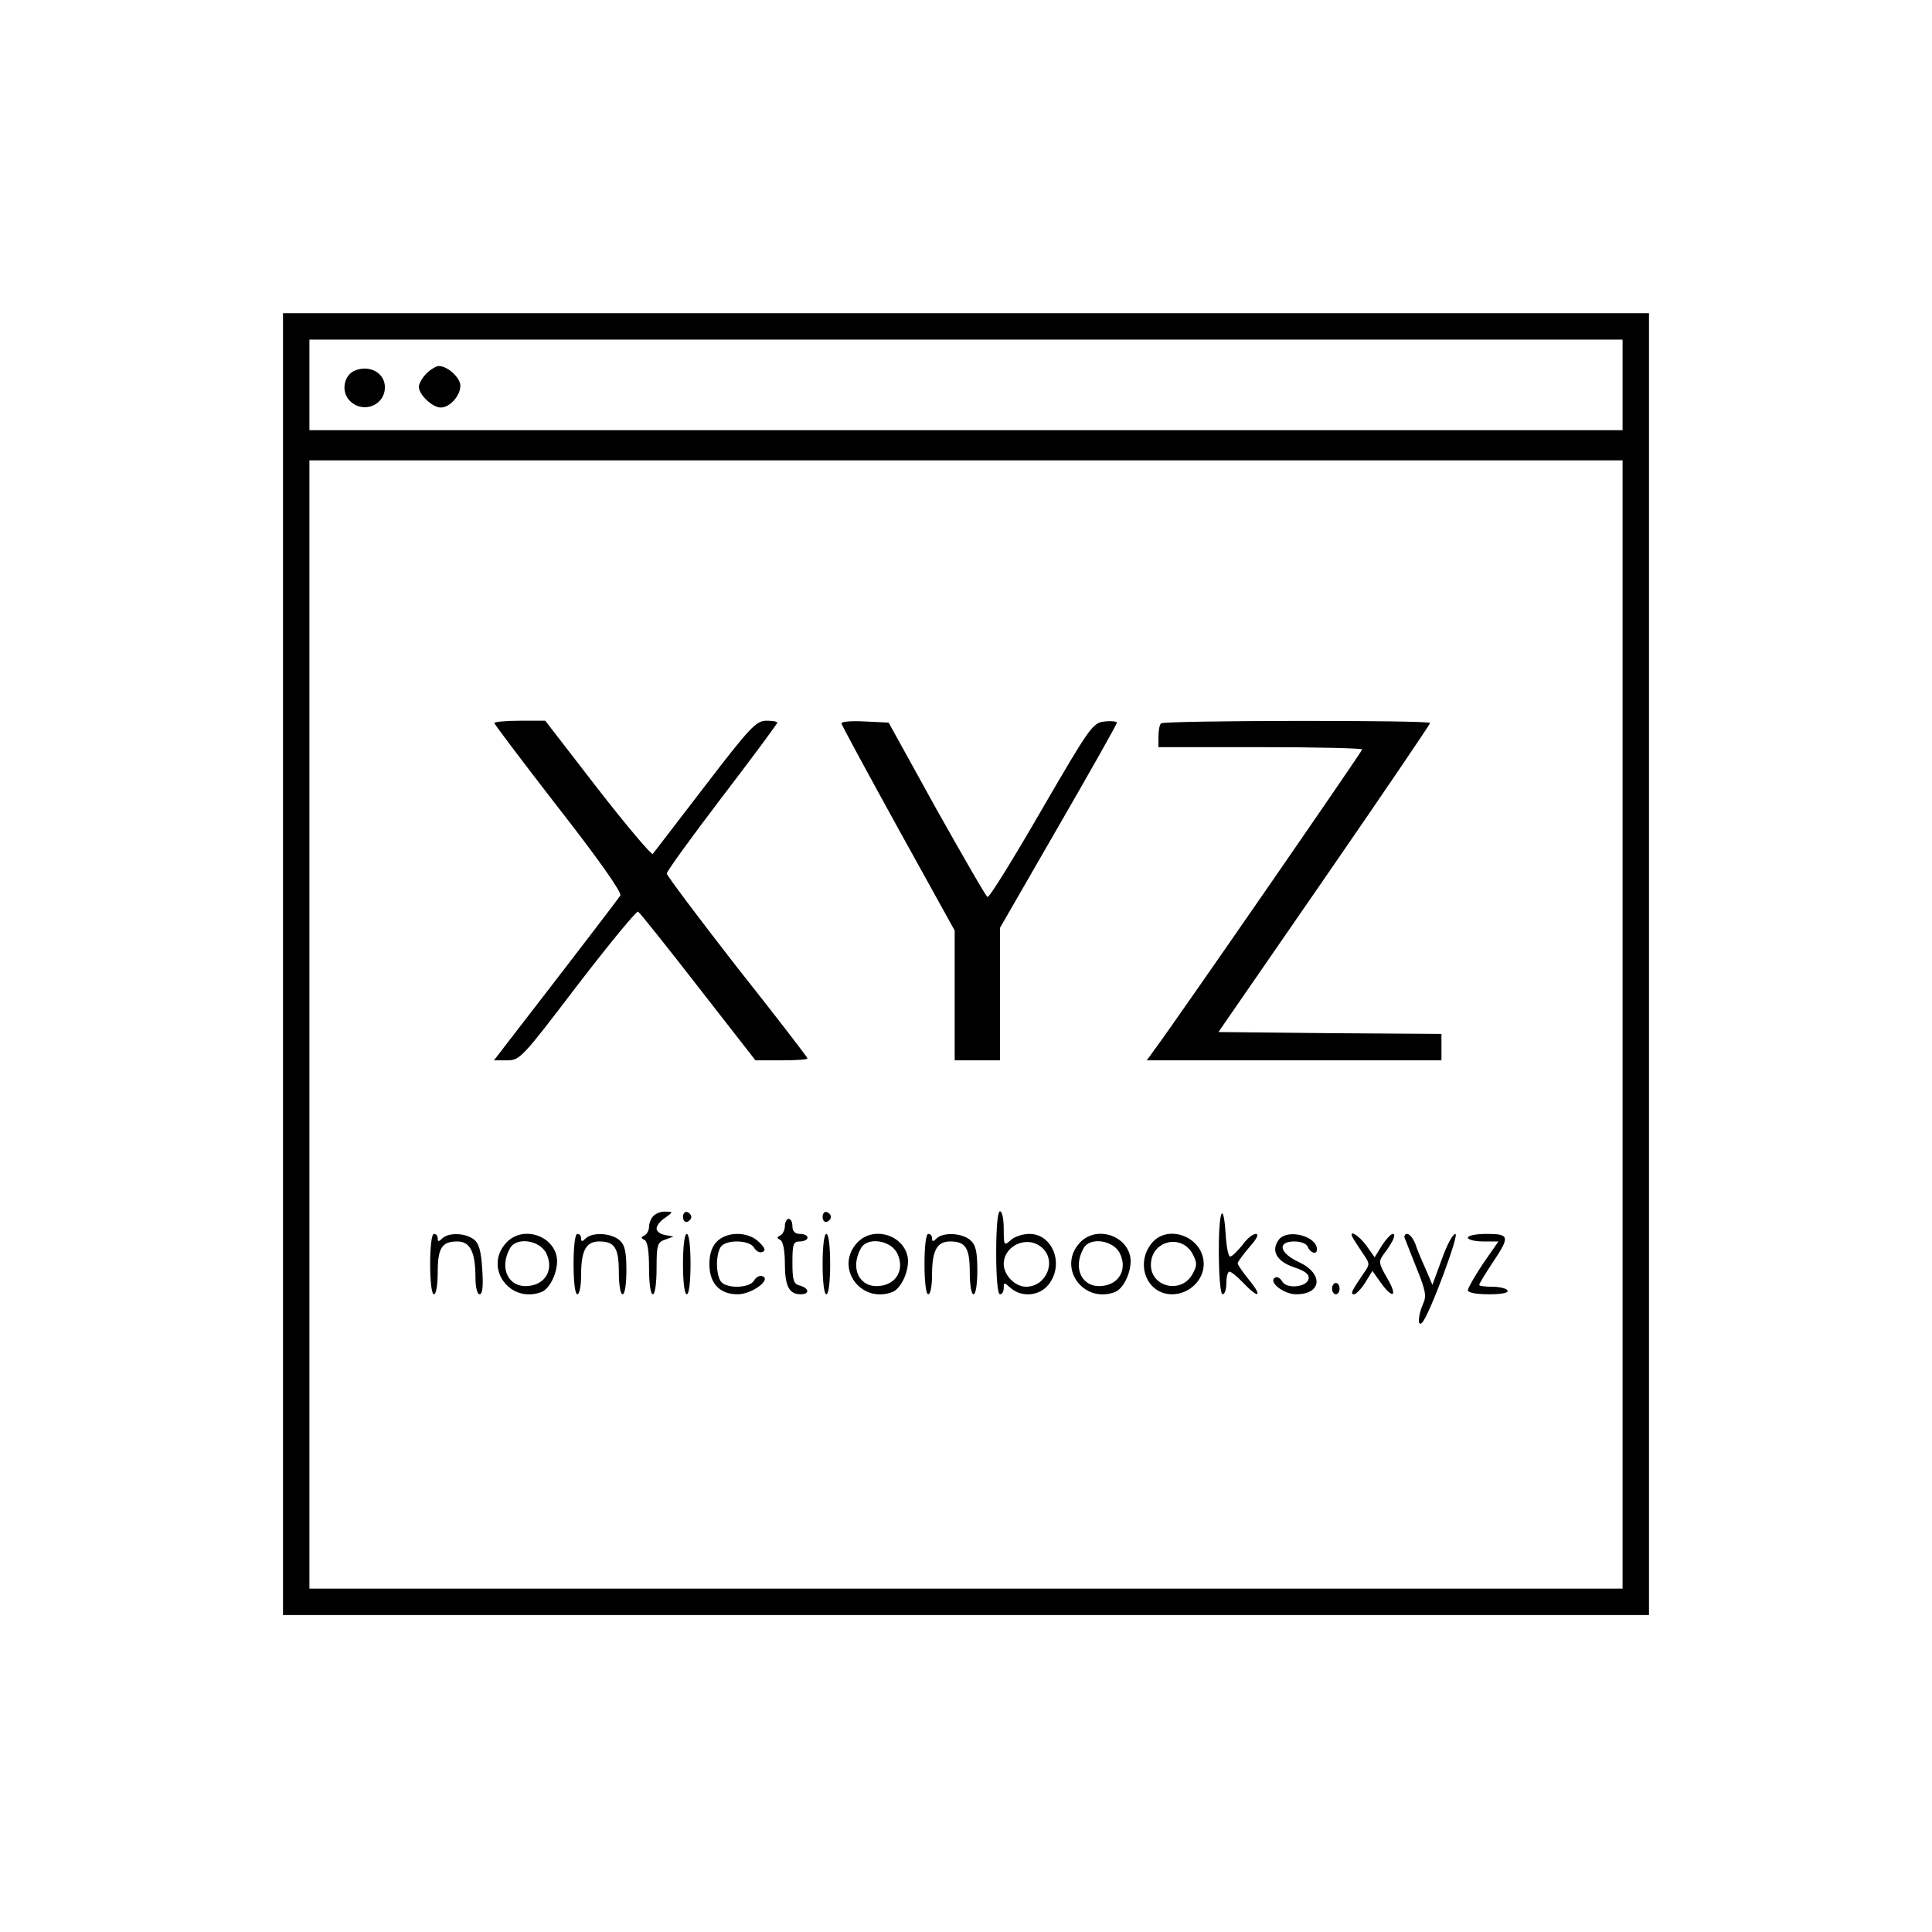 <?xml version="1.0" standalone="no"?>
<!DOCTYPE svg PUBLIC "-//W3C//DTD SVG 20010904//EN"
 "http://www.w3.org/TR/2001/REC-SVG-20010904/DTD/svg10.dtd">
<svg version="1.0" xmlns="http://www.w3.org/2000/svg"
 width="512pt" height="512pt" viewBox="0 0 512 512"
 preserveAspectRatio="xMidYMid meet">
<g transform="translate(0,512) scale(0.1,-0.1)"
fill="#000000" stroke="none">
<path d="M750 2565 l0 -1725 1810 0 1810 0 0 1725 0 1725 -1810 0 -1810 0 0
-1725z m3550 1535 l0 -120 -1740 0 -1740 0 0 120 0 120 1740 0 1740 0 0 -120z
m0 -1695 l0 -1495 -1740 0 -1740 0 0 1495 0 1495 1740 0 1740 0 0 -1495z"/>
<path d="M943 4139 c-31 -11 -40 -54 -18 -79 34 -38 95 -16 95 34 0 37 -39 59
-77 45z"/>
<path d="M1130 4130 c-11 -11 -20 -27 -20 -35 0 -21 36 -55 58 -55 24 0 52 31
52 58 0 21 -34 52 -57 52 -7 0 -22 -9 -33 -20z"/>
<path d="M1310 3204 c0 -3 77 -105 170 -225 107 -137 168 -224 164 -232 -7
-11 -115 -152 -271 -354 l-64 -83 35 0 c34 0 40 7 187 200 84 109 156 197 160
194 4 -2 76 -92 159 -199 l152 -195 69 0 c38 0 69 2 69 5 0 3 -84 112 -187
242 -102 131 -186 243 -186 248 0 6 66 97 146 202 81 106 147 195 147 198 0 3
-13 5 -29 5 -27 0 -44 -18 -162 -172 -73 -95 -135 -176 -139 -181 -3 -4 -69
74 -146 173 l-139 180 -67 0 c-38 0 -68 -3 -68 -6z"/>
<path d="M2230 3203 c0 -4 68 -129 150 -278 l150 -271 0 -172 0 -172 60 0 60
0 0 176 0 175 155 269 c85 147 155 271 155 275 0 3 -15 5 -32 3 -32 -3 -39
-13 -168 -235 -74 -128 -138 -232 -143 -230 -4 1 -64 106 -135 232 l-127 230
-62 3 c-35 2 -63 0 -63 -5z"/>
<path d="M3077 3203 c-4 -3 -7 -19 -7 -35 l0 -28 270 0 c149 0 270 -3 270 -6
0 -5 -492 -717 -547 -791 l-24 -33 390 0 391 0 0 35 0 35 -295 2 -296 3 281
407 c154 223 280 409 280 412 0 8 -705 7 -713 -1z"/>
<path d="M1732 1898 c-7 -7 -12 -20 -12 -29 0 -10 -6 -20 -12 -23 -10 -5 -10
-7 0 -12 8 -4 12 -29 12 -75 0 -39 4 -69 10 -69 6 0 10 30 10 69 0 62 2 69 23
76 l22 8 -22 4 c-13 2 -23 10 -23 17 0 8 10 21 23 29 21 15 21 16 2 16 -12 1
-26 -4 -33 -11z"/>
<path d="M1810 1895 c0 -9 5 -15 11 -13 6 2 11 8 11 13 0 5 -5 11 -11 13 -6 2
-11 -4 -11 -13z"/>
<path d="M2180 1895 c0 -9 5 -15 11 -13 6 2 11 8 11 13 0 5 -5 11 -11 13 -6 2
-11 -4 -11 -13z"/>
<path d="M2640 1800 c0 -67 4 -110 10 -110 6 0 10 7 10 17 0 15 1 15 18 0 29
-26 77 -22 101 9 42 53 11 134 -51 134 -17 0 -40 -7 -50 -17 -17 -15 -18 -14
-18 30 0 26 -4 47 -10 47 -6 0 -10 -43 -10 -110z m122 13 c39 -35 11 -103 -43
-103 -29 0 -59 31 -59 60 0 50 64 78 102 43z"/>
<path d="M3238 1904 c-12 -11 -10 -214 2 -214 6 0 10 14 10 30 0 17 4 30 8 30
5 0 21 -13 37 -30 41 -43 52 -37 16 7 -17 21 -31 41 -31 45 0 4 14 23 31 43
20 22 26 35 17 35 -8 0 -24 -13 -36 -30 -13 -16 -27 -30 -32 -30 -5 0 -10 27
-12 61 -2 33 -6 57 -10 53z"/>
<path d="M2080 1871 c0 -11 -6 -22 -12 -25 -10 -5 -10 -7 0 -12 7 -4 12 -27
12 -63 0 -59 11 -81 42 -81 24 0 23 16 -2 23 -17 4 -20 14 -20 61 0 49 2 56
20 56 11 0 20 5 20 10 0 6 -9 10 -20 10 -13 0 -20 7 -20 20 0 11 -4 20 -10 20
-5 0 -10 -9 -10 -19z"/>
<path d="M1140 1770 c0 -47 4 -80 10 -80 6 0 10 26 10 58 0 65 11 82 52 82 34
0 48 -28 48 -96 0 -26 5 -44 11 -44 8 0 10 22 7 66 -3 50 -9 70 -23 80 -23 17
-67 18 -83 2 -9 -9 -12 -9 -12 0 0 7 -4 12 -10 12 -6 0 -10 -33 -10 -80z"/>
<path d="M1342 1827 c-61 -65 8 -163 93 -131 25 10 47 62 40 95 -13 58 -92 80
-133 36z m106 -29 c20 -42 -2 -82 -48 -86 -52 -5 -78 46 -49 99 16 32 80 23
97 -13z"/>
<path d="M1520 1770 c0 -47 4 -80 10 -80 6 0 10 23 10 51 0 65 13 89 48 89 41
0 52 -17 52 -82 0 -32 4 -58 10 -58 6 0 10 28 10 63 0 49 -4 68 -18 80 -22 20
-73 22 -90 5 -9 -9 -12 -9 -12 0 0 7 -4 12 -10 12 -6 0 -10 -33 -10 -80z"/>
<path d="M1810 1770 c0 -47 4 -80 10 -80 6 0 10 33 10 80 0 47 -4 80 -10 80
-6 0 -10 -33 -10 -80z"/>
<path d="M1900 1830 c-13 -13 -20 -33 -20 -60 0 -51 27 -80 75 -80 38 0 91 40
65 48 -7 3 -17 -3 -22 -12 -11 -19 -68 -22 -86 -4 -7 7 -12 28 -12 48 0 20 5
41 12 48 18 18 75 15 86 -4 5 -9 15 -15 22 -12 10 3 8 10 -8 26 -29 29 -85 29
-112 2z"/>
<path d="M2180 1770 c0 -47 4 -80 10 -80 6 0 10 33 10 80 0 47 -4 80 -10 80
-6 0 -10 -33 -10 -80z"/>
<path d="M2272 1827 c-61 -65 8 -163 93 -131 25 10 47 62 40 95 -13 58 -92 80
-133 36z m106 -29 c20 -42 -2 -82 -48 -86 -52 -5 -78 46 -49 99 16 32 80 23
97 -13z"/>
<path d="M2450 1770 c0 -47 4 -80 10 -80 6 0 10 23 10 51 0 65 13 89 48 89 41
0 52 -17 52 -82 0 -32 4 -58 10 -58 6 0 10 28 10 63 0 49 -4 68 -18 80 -22 20
-73 22 -90 5 -9 -9 -12 -9 -12 0 0 7 -4 12 -10 12 -6 0 -10 -33 -10 -80z"/>
<path d="M2862 1827 c-61 -65 8 -163 93 -131 25 10 47 62 40 95 -13 58 -92 80
-133 36z m106 -29 c20 -42 -2 -82 -48 -86 -52 -5 -78 46 -49 99 16 32 80 23
97 -13z"/>
<path d="M3051 1824 c-43 -55 -11 -134 55 -134 45 0 84 37 84 80 0 72 -96 109
-139 54z m109 -26 c13 -25 13 -31 0 -55 -30 -53 -110 -34 -110 25 0 63 79 84
110 30z"/>
<path d="M3390 1836 c-23 -29 -8 -58 38 -74 31 -10 42 -19 40 -31 -4 -22 -58
-28 -70 -7 -5 9 -14 14 -19 10 -19 -11 23 -44 56 -44 68 0 73 54 8 85 -53 24
-59 55 -13 55 18 0 33 -6 36 -15 7 -16 24 -21 24 -6 0 35 -76 55 -100 27z"/>
<path d="M3586 1838 c4 -7 16 -25 26 -40 19 -28 19 -28 0 -55 -30 -44 -34 -53
-24 -53 6 0 19 14 30 31 l19 31 22 -31 c33 -46 46 -37 17 12 -22 38 -23 44
-10 62 26 34 35 55 25 55 -5 0 -18 -14 -29 -31 l-19 -31 -22 31 c-21 29 -50
45 -35 19z"/>
<path d="M3723 1838 c3 -7 17 -44 32 -81 23 -57 26 -72 16 -93 -13 -30 -15
-62 -2 -49 19 20 99 235 88 235 -7 0 -23 -30 -36 -67 l-25 -68 -17 40 c-10 22
-23 52 -28 68 -6 15 -15 27 -22 27 -6 0 -9 -6 -6 -12z"/>
<path d="M3890 1840 c0 -5 18 -10 40 -10 l41 0 -41 -59 c-22 -33 -40 -65 -40
-70 0 -7 23 -11 56 -11 34 0 53 4 49 10 -3 6 -22 10 -41 10 -19 0 -34 2 -34 5
0 3 16 29 35 58 47 70 46 77 -15 77 -27 0 -50 -4 -50 -10z"/>
<path d="M3530 1705 c0 -8 5 -15 10 -15 6 0 10 7 10 15 0 8 -4 15 -10 15 -5 0
-10 -7 -10 -15z"/>
</g>
</svg>
